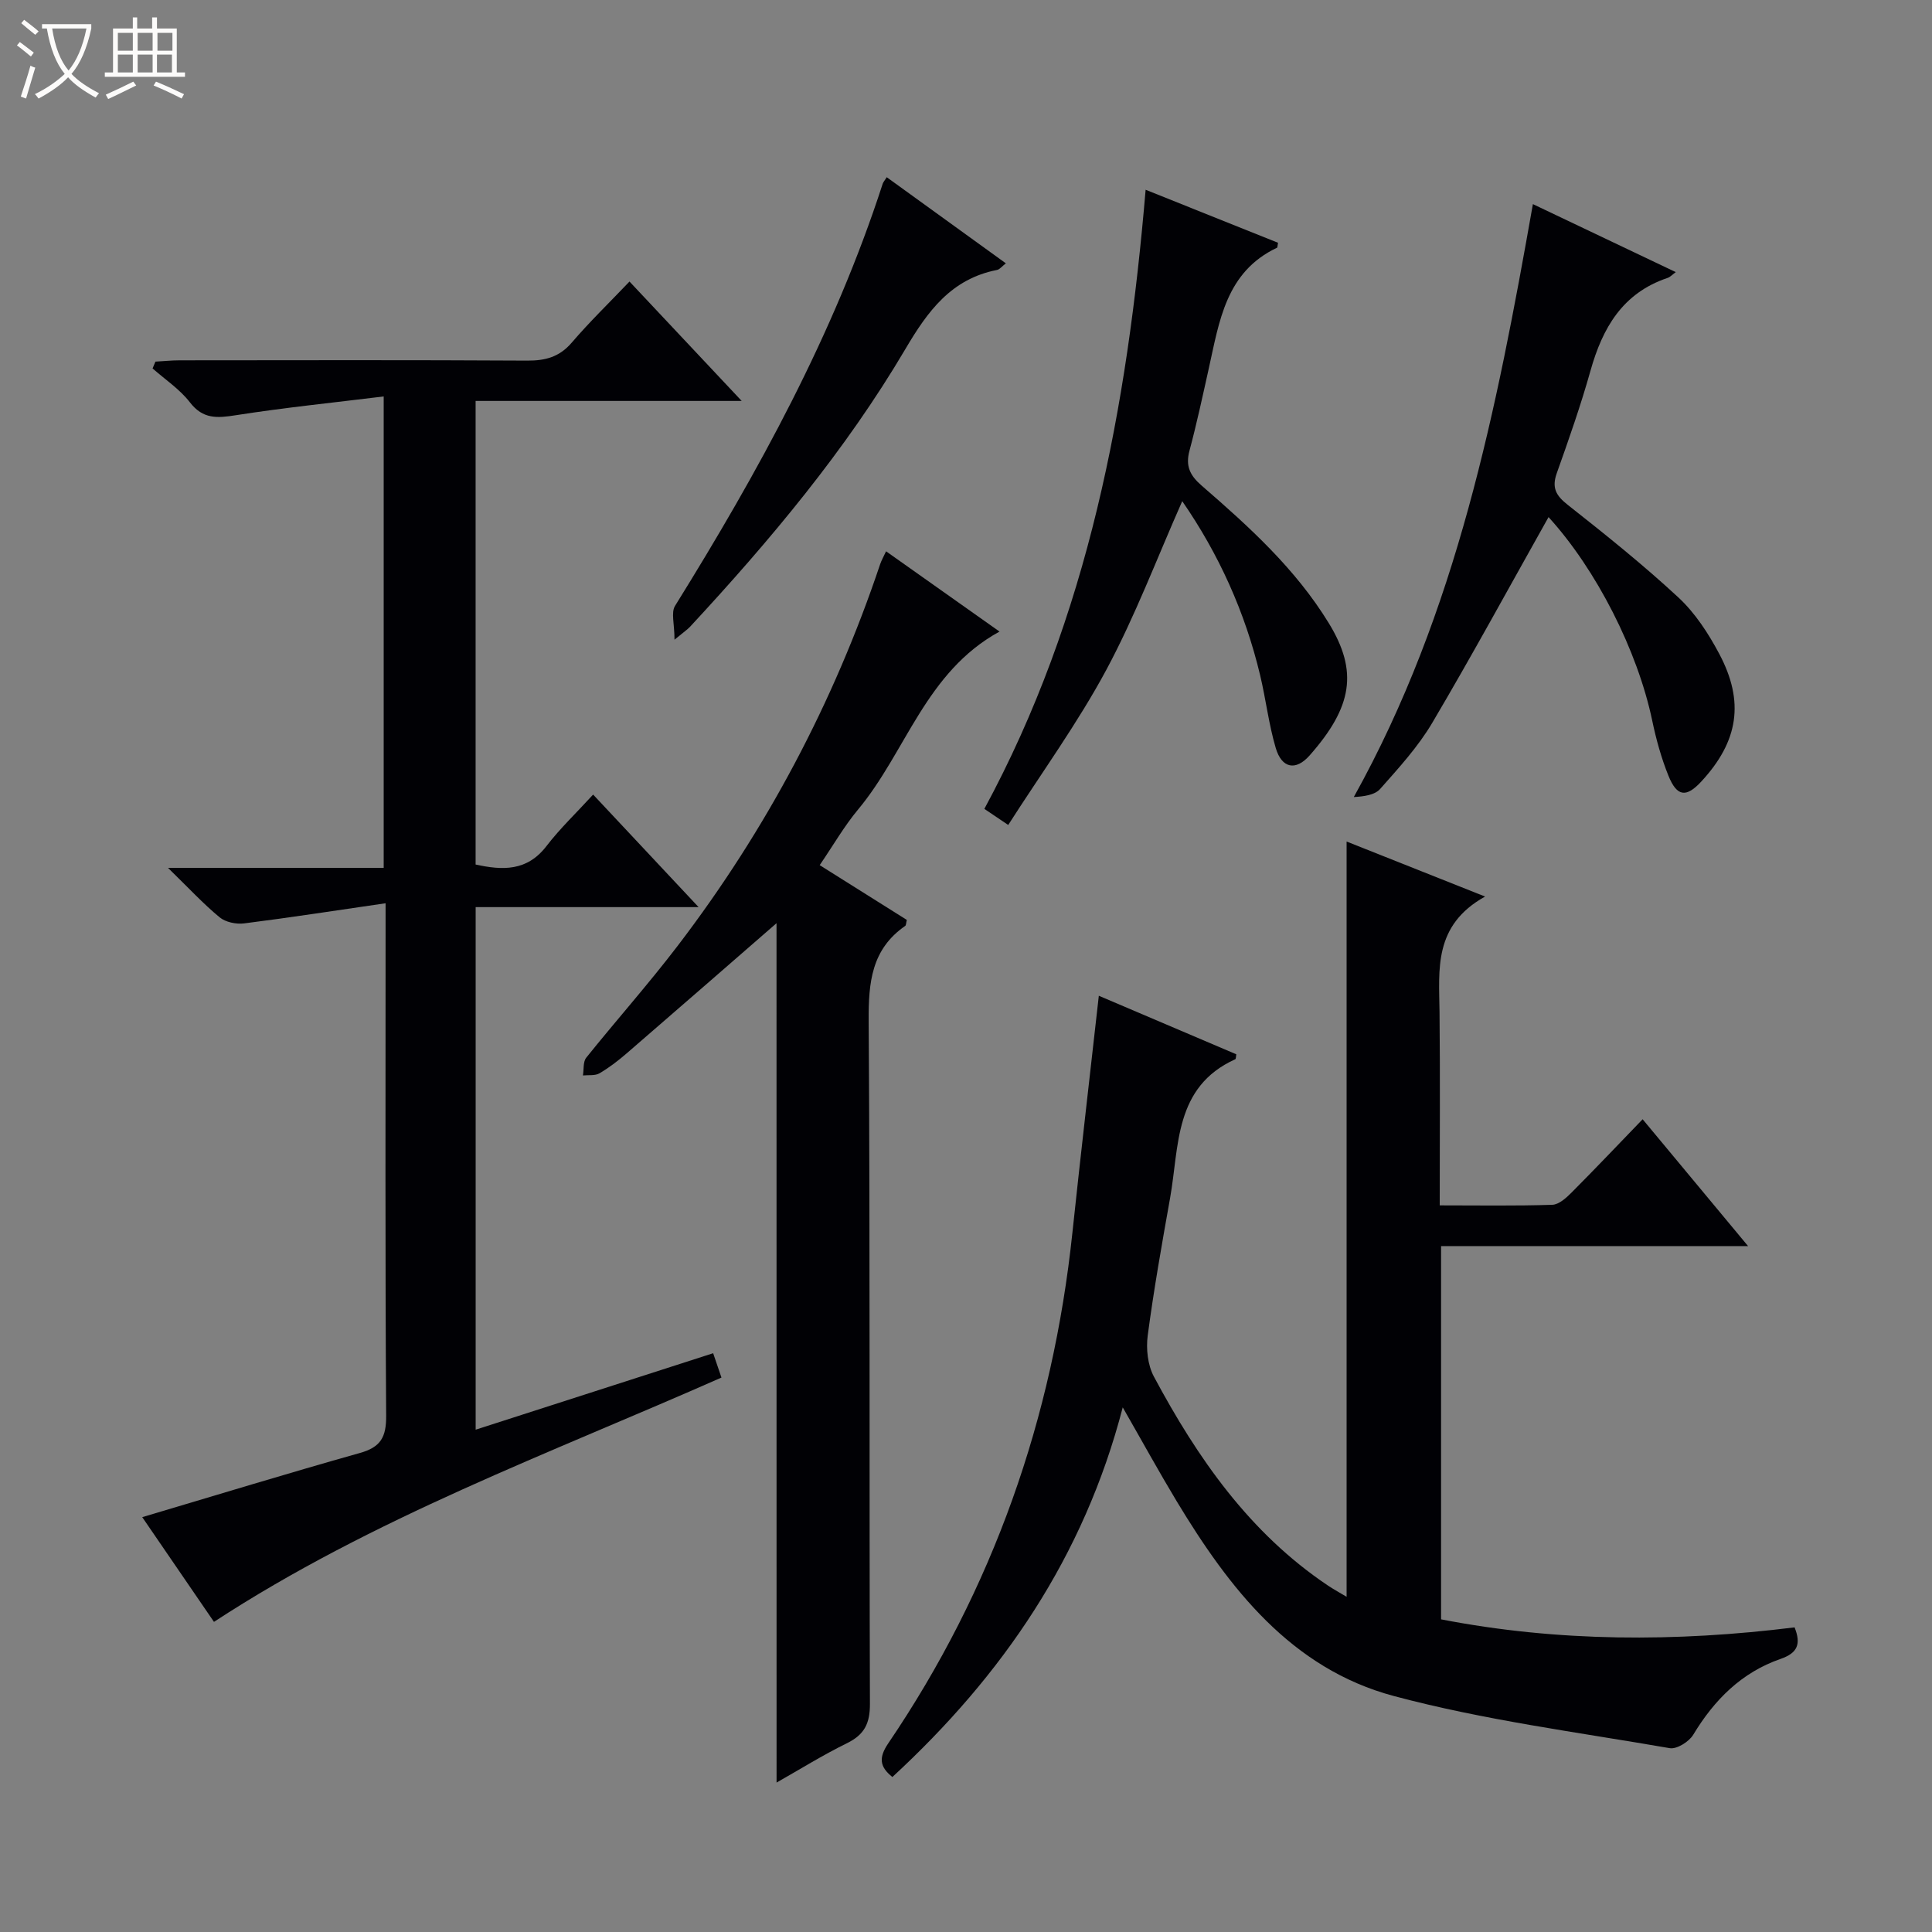 <svg enable-background="new 0 0 400 400" viewBox="0 0 400 400" xmlns="http://www.w3.org/2000/svg"><rect x="0" y="0" width="400" height="400" fill="#808080" stroke="none"/><path d="m6.4 11.7c-1-.8-1.9-1.6-2.9-2.3l.6-.7c.9.7 1.9 1.4 2.9 2.2zm-2.1 8.3c.7-2.1 1.4-4.2 2-6.4.2.1.6.3 1 .4-.7 2.3-1.3 4.4-1.9 6.4zm3-12.8c-1.1-.9-2.1-1.7-2.9-2.4l.6-.7c1 .8 2 1.5 3 2.4zm1.4-1.3v-.9h10.2v.9c-.9 4.2-2.3 7.3-4.1 9.4 1.3 1.4 3.2 2.7 5.7 4-.2.2-.4.5-.7.9-2.5-1.4-4.4-2.7-5.7-4.2-1.4 1.5-3.5 3-6.1 4.4 0 0 0 0-.1-.1-.3-.4-.5-.7-.7-.8 2.7-1.3 4.7-2.8 6.2-4.2-1.8-2.2-3-5.3-3.7-9.4zm9.2 0h-7.1c.6 3.8 1.7 6.7 3.4 8.7 1.7-2.1 2.9-4.8 3.7-8.7z" fill="#fcfbfa"/><path d="m31.6 3.6h.9v2.3h4.1v9.1h1.7v.9h-16.6v-.9h1.7v-9.1h4.1v-2.3h.9v2.3h3.1v-2.3zm-4 13.3.6.8c-1.9.9-3.8 1.9-5.8 2.8-.2-.3-.3-.6-.5-.9 2-.9 3.9-1.8 5.7-2.7zm-3.2-10.1v3.7h3.1v-3.7zm0 4.5v3.7h3.1v-3.7zm4.1-4.5v3.7h3.1v-3.7zm0 4.5v3.7h3.1v-3.7zm9.1 9.1c-2.1-1.1-4.1-2-5.8-2.7l.5-.8c2.2.9 4.1 1.8 5.8 2.6zm-1.9-13.6h-3.1v3.7h3.1zm-3.2 4.5v3.7h3.1v-3.7z" fill="#fcfbfa"/><g fill="#010105"><path d="m307.47 185.62c-10.72 5.97-9.53 15.07-9.43 23.92.14 13.13.04 26.26.04 40.02 8.05 0 15.68.13 23.29-.12 1.38-.04 2.91-1.43 4.02-2.55 4.91-4.93 9.7-9.98 14.7-15.16 7.43 8.94 14.3 17.2 21.83 26.26-21.82 0-42.55 0-63.56 0v77.28c24.21 4.69 48.63 4.71 73.19 1.66 1.37 3.45.64 5.3-2.9 6.53-8.06 2.79-13.72 8.46-18.09 15.71-.87 1.43-3.39 3.02-4.85 2.77-19.1-3.31-38.46-5.8-57.14-10.8-21.25-5.68-34.08-22.31-44.96-40.34-3.67-6.09-7.09-12.32-11.16-19.42-8.04 30.98-24.92 55.52-47.69 76.53-2.67-2.12-2.85-4.02-.87-6.95 21.71-31.98 34.09-67.36 38.14-105.75 1.71-16.18 3.6-32.34 5.47-49.05 9.41 4.01 18.94 8.07 28.46 12.12-.08.43-.05.95-.22 1.03-12.69 5.75-11.57 17.99-13.49 28.76-1.69 9.46-3.37 18.94-4.63 28.46-.36 2.75 0 6.08 1.28 8.48 9.03 16.87 19.8 32.38 36.05 43.27 1.21.81 2.49 1.5 3.85 2.32 0-52.22 0-104.09 0-156.37 8.75 3.47 17.91 7.12 28.67 11.39z"/><path d="m79.83 187.01c-10.33 1.5-19.79 2.97-29.29 4.17-1.64.21-3.84-.25-5.07-1.26-3.39-2.8-6.41-6.07-10.68-10.23h44.65c0-32.42 0-64.27 0-97.61-10.39 1.28-20.55 2.31-30.63 3.89-3.85.6-6.79.85-9.5-2.68-2.09-2.71-5.11-4.7-7.72-7.01.2-.47.39-.94.59-1.41 1.68-.09 3.35-.27 5.03-.27 23.99-.02 47.98-.08 71.97.06 3.76.02 6.65-.76 9.19-3.72 3.68-4.29 7.75-8.24 11.96-12.65 7.79 8.29 15.11 16.08 23.23 24.72-19.05 0-36.93 0-55.09 0v95.98c5.56 1.22 10.64 1.44 14.68-3.83 2.82-3.67 6.22-6.9 9.65-10.65 7.48 7.98 14.27 15.22 21.84 23.3-15.92 0-30.9 0-46.16 0v108.19c16.4-5.28 32.57-10.48 49.17-15.83.54 1.57 1.08 3.15 1.72 5.04-35.68 15.77-72.15 29.07-105.07 50.58-4.87-7.11-9.89-14.44-14.85-21.68 15.3-4.54 30.14-9.09 45.08-13.29 4.3-1.21 5.45-3.28 5.42-7.7-.22-32.99-.12-65.97-.12-98.96 0-1.82 0-3.62 0-7.15z"/><path d="m160.77 191.14c-10.02 8.71-20.5 17.86-31.03 26.95-1.76 1.52-3.63 2.96-5.63 4.13-.91.53-2.27.32-3.42.44.21-1.24 0-2.81.68-3.67 6.25-7.79 12.9-15.26 18.96-23.2 18.32-23.99 32.28-50.33 41.89-78.96.26-.78.68-1.51 1.23-2.69 7.82 5.53 15.48 10.95 23.49 16.62-15.33 8.39-19.35 24.94-29.3 36.86-2.85 3.42-5.1 7.35-7.93 11.5 6.18 3.89 12.15 7.64 18.04 11.34-.17.65-.14 1.1-.34 1.24-6.98 4.84-7.61 11.71-7.56 19.62.31 47.16.1 94.32.26 141.48.01 4.05-1.16 6.35-4.77 8.12-5.02 2.46-9.78 5.44-14.56 8.14-.01-59.87-.01-119.34-.01-177.92z"/><path d="m208.74 170.8c-2.36-1.59-3.55-2.39-4.94-3.33 21.54-39.84 29.58-83.05 33.39-128.18 9.39 3.76 18.45 7.38 27.41 10.97-.13.71-.11.98-.19 1.02-10.64 5.02-11.97 15.28-14.16 25.08-1.26 5.66-2.48 11.34-3.98 16.94-.85 3.17.07 5.12 2.53 7.25 9.81 8.5 19.42 17.2 26.32 28.48 6.09 9.95 4.91 17.31-3.99 27.39-2.88 3.25-5.76 2.64-7-1.55-1.45-4.91-2.04-10.06-3.23-15.06-3.11-13.04-8.53-25.05-16.13-36.05-5.24 11.82-9.73 23.77-15.71 34.91-5.93 11.03-13.38 21.28-20.32 32.13z"/><path d="m320.61 107.06c-8.06 14.34-15.82 28.62-24.08 42.6-2.93 4.96-6.94 9.34-10.79 13.69-1.14 1.28-3.42 1.55-5.45 1.67 21.37-38.42 29.57-80.25 37.08-122.76 9.96 4.74 19.68 9.36 29.58 14.08-.71.51-1.16 1.03-1.72 1.21-9.28 3.12-13.44 10.32-15.93 19.18-2.01 7.16-4.48 14.2-6.98 21.22-1.08 3.03-.19 4.65 2.27 6.58 7.83 6.17 15.63 12.42 22.93 19.19 3.44 3.2 6.18 7.41 8.41 11.61 5.32 9.98 3.97 18.18-3.68 26.46-3.12 3.38-5.05 3.19-6.82-1.19-1.48-3.67-2.55-7.55-3.36-11.43-3.04-14.46-11.54-31.22-21.46-42.11z"/><path d="m183.59 36.69c8.34 6.03 16.4 11.86 24.66 17.83-.8.62-1.27 1.26-1.83 1.37-9.49 1.86-14.35 8.53-18.99 16.41-12.39 20.99-28.01 39.6-44.55 57.45-.54.58-1.22 1.03-3.23 2.69 0-3.24-.75-5.62.11-7 17.22-27.72 32.88-56.18 42.99-87.39.1-.31.34-.57.84-1.36z"/></g></svg>